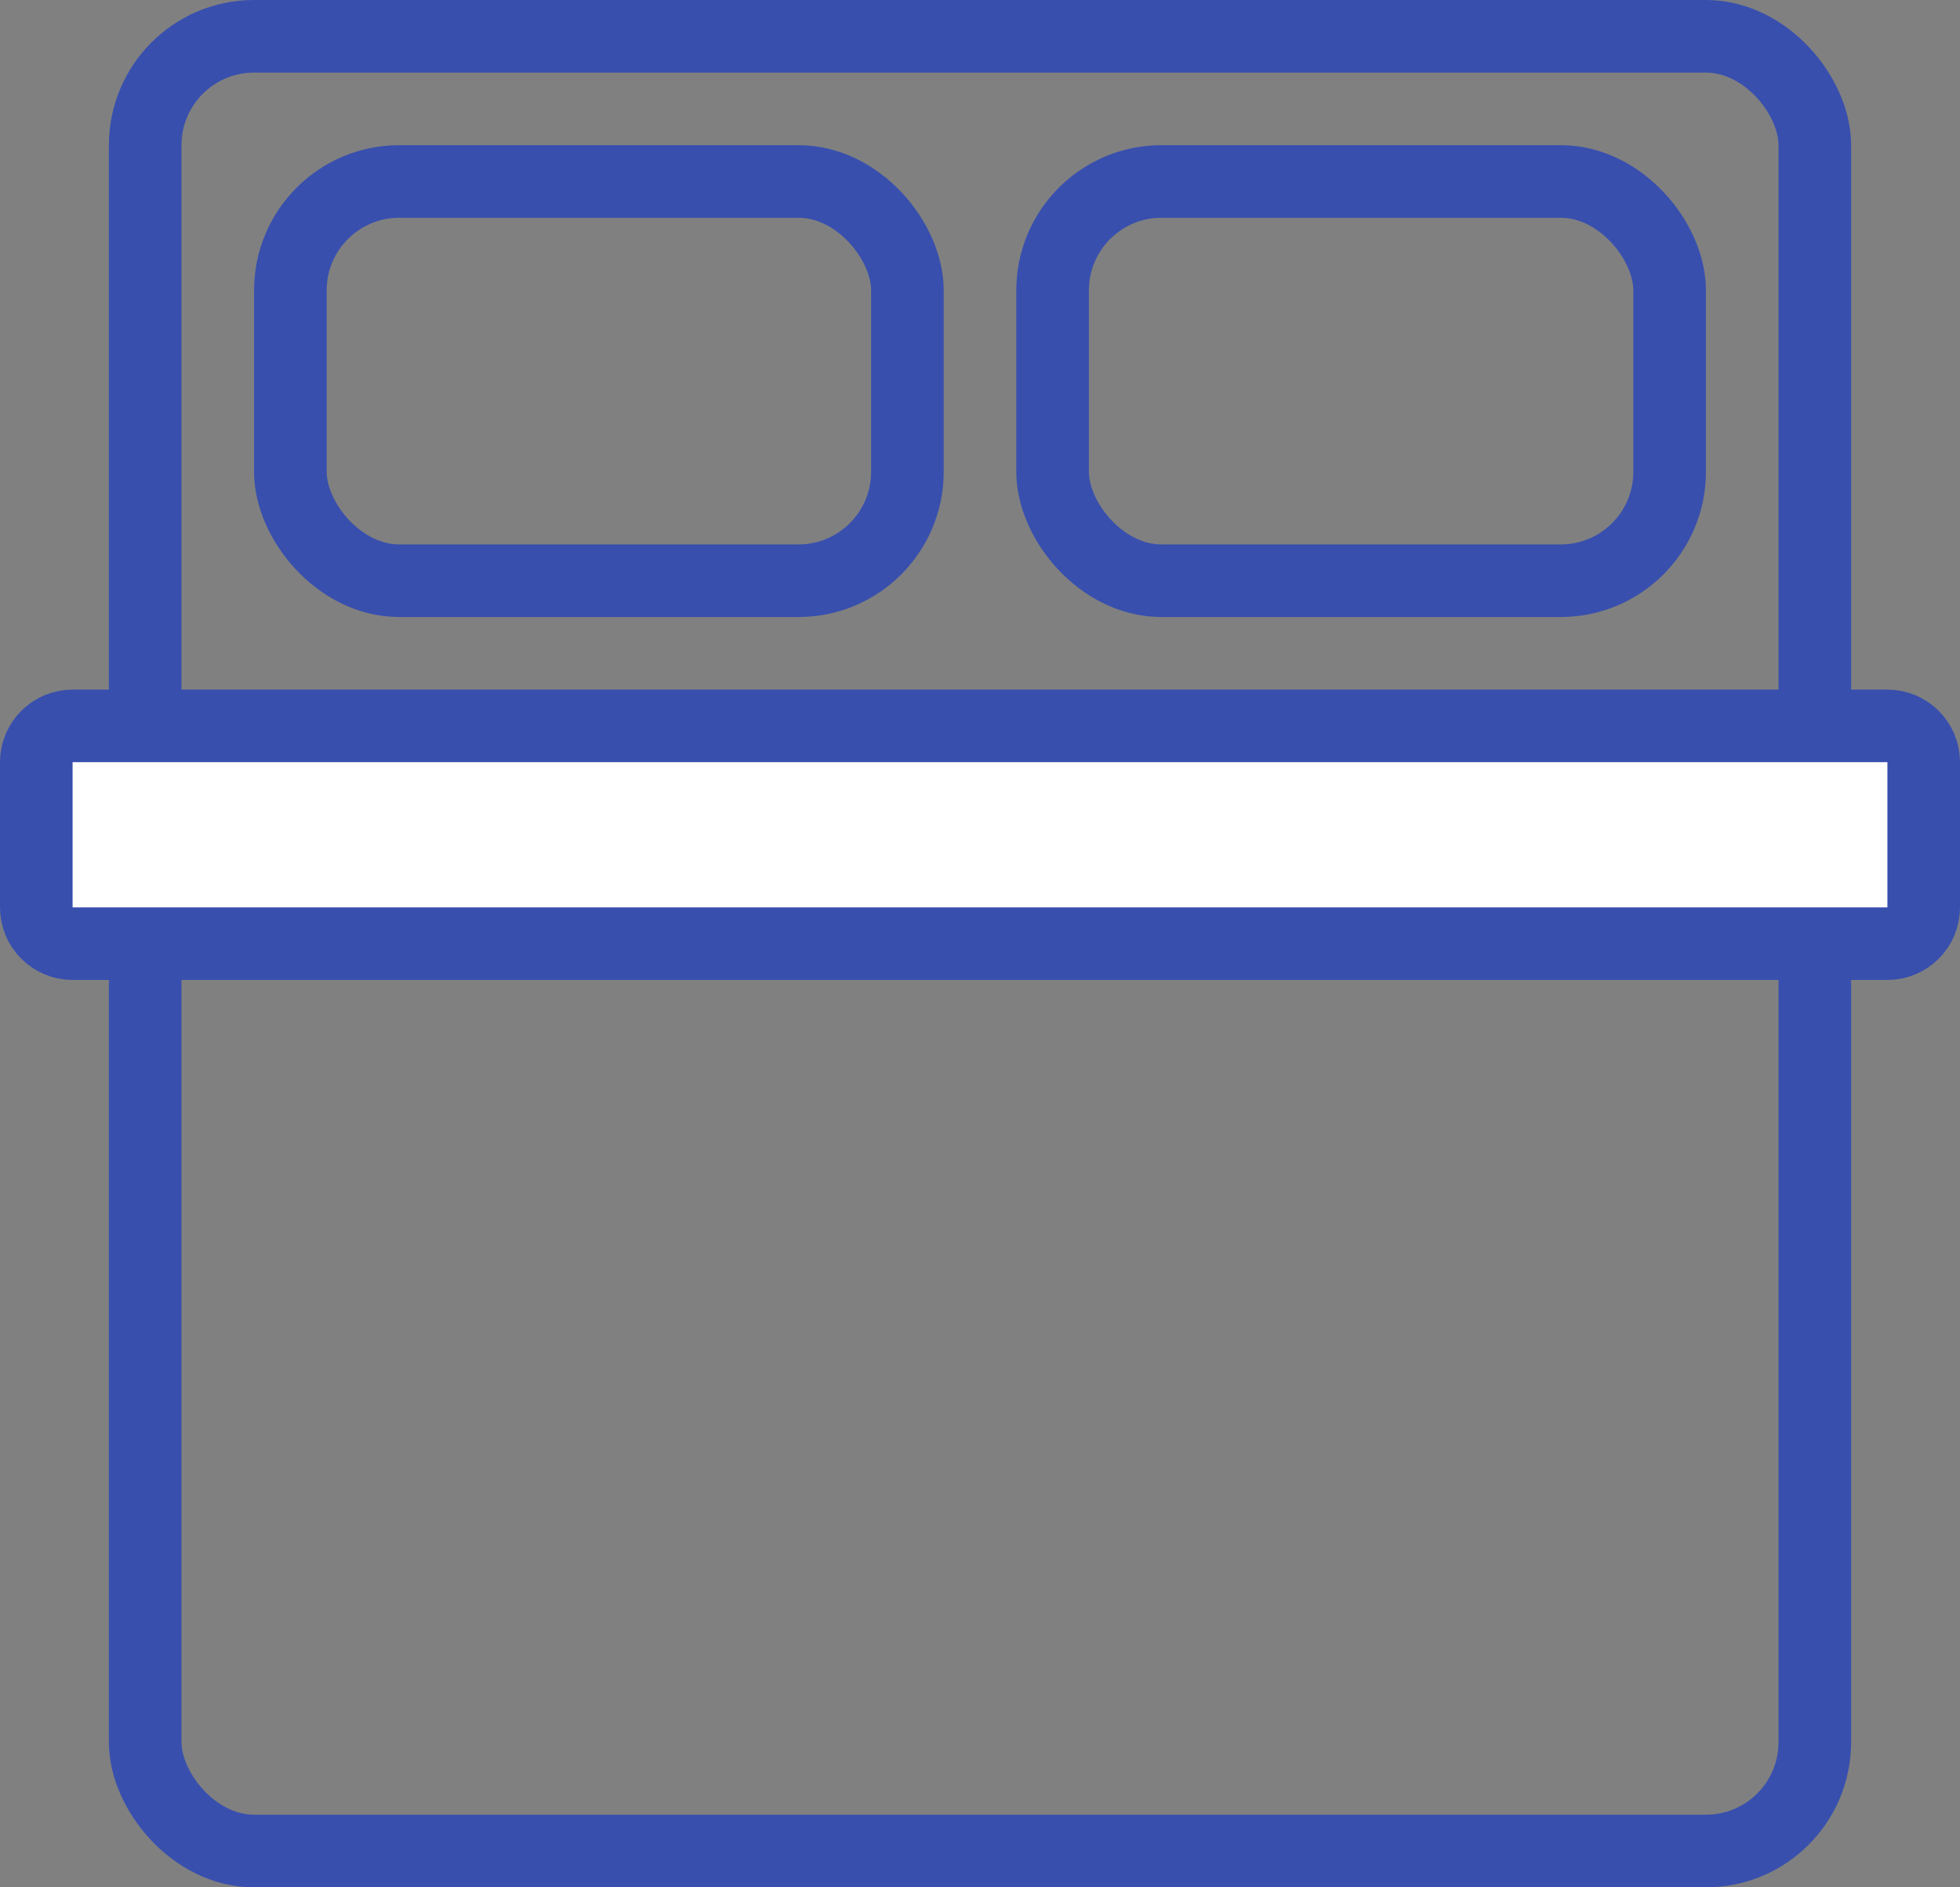 <svg width="54" height="52" viewBox="0 0 54 52" fill="none" xmlns="http://www.w3.org/2000/svg">
<rect x="0" y="0" width="54" height="52" fill="#808080" stroke="none"/>
<rect x="4" y="1" width="46" height="50" rx="3" stroke="#384FAE" stroke-width="2"/>
<path d="M1 21C1 20.448 1.448 20 2 20H52C52.552 20 53 20.448 53 21V25C53 25.552 52.552 26 52 26H2C1.448 26 1 25.552 1 25V21Z" fill="white" stroke="#384FAE" stroke-width="2"/>
<rect x="8" y="5" width="17" height="11" rx="3" stroke="#384FAE" stroke-width="2"/>
<rect x="29" y="5" width="17" height="11" rx="3" stroke="#384FAE" stroke-width="2"/>
</svg>
